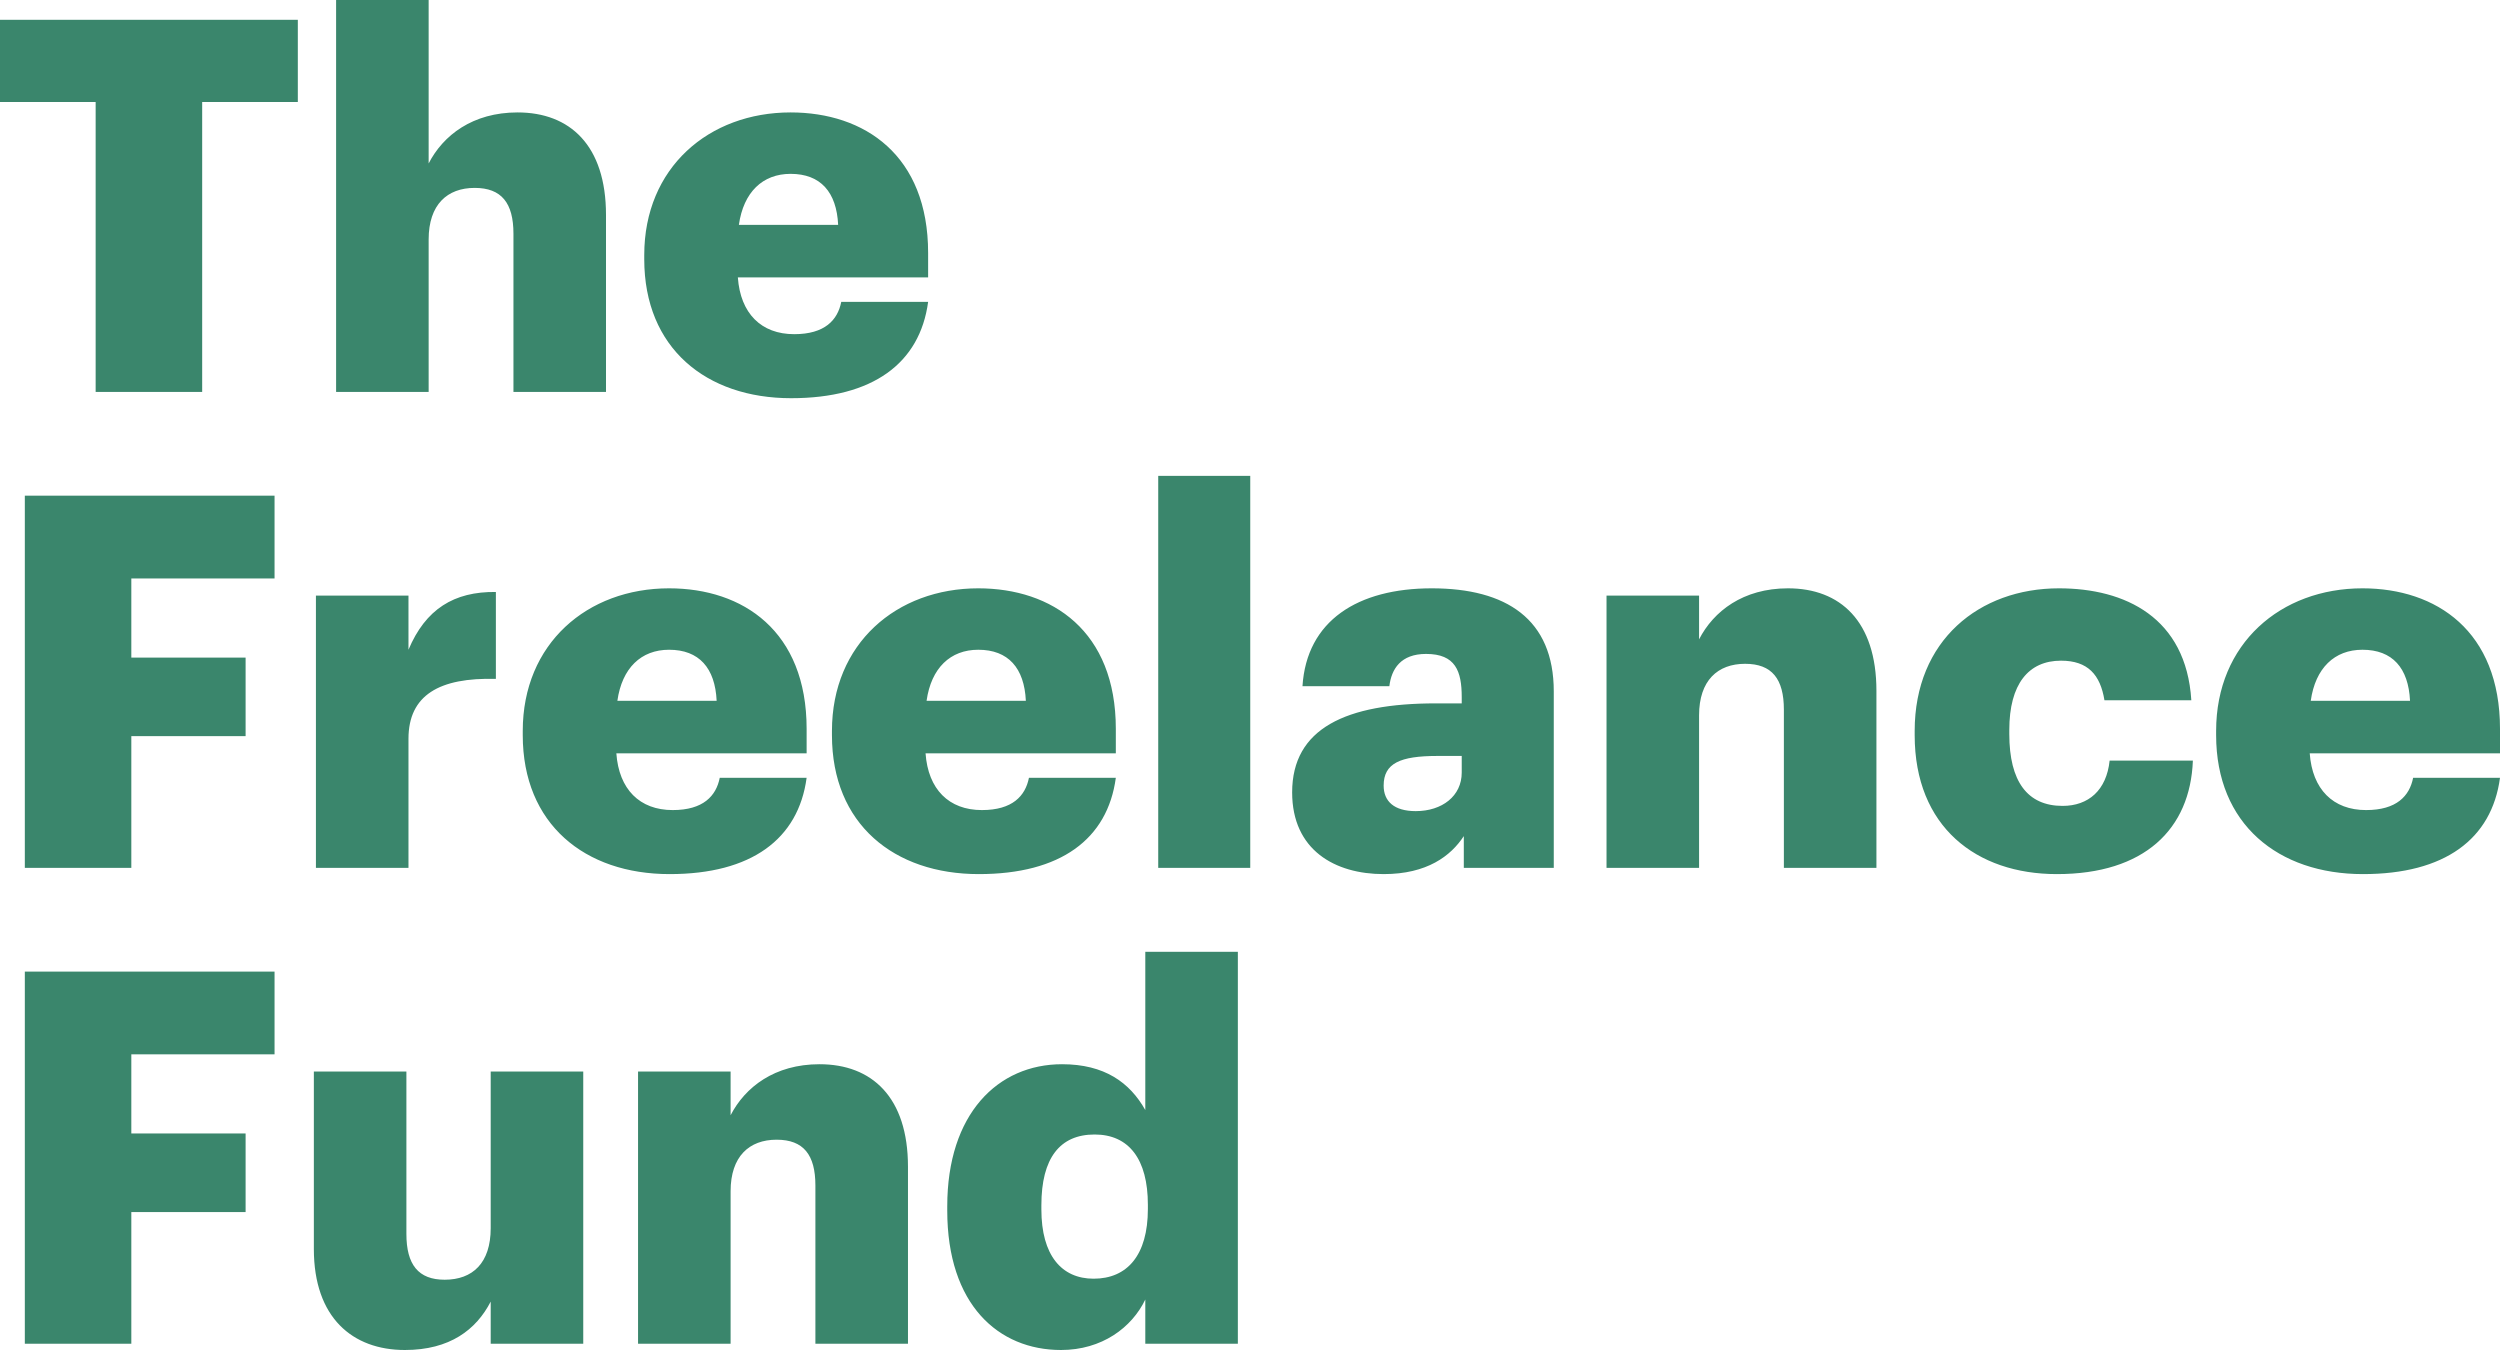 <?xml version="1.0" encoding="UTF-8"?>
<svg width="100px" height="54px" viewBox="0 0 100 54" version="1.1" xmlns="http://www.w3.org/2000/svg" xmlns:xlink="http://www.w3.org/1999/xlink">
    <!-- Generator: Sketch 45.2 (43514) - http://www.bohemiancoding.com/sketch -->
    <title>tff-logo</title>
    <desc>Created with Sketch.</desc>
    <defs></defs>
    <g id="Webpage" stroke="none" stroke-width="1" fill="none" fill-rule="evenodd">
        <g id="FreelanceFundSite-Copy" transform="translate(-251, -80)" fill="#3A866C">
            <g id="Group-9" transform="translate(250, 78)">
                <path d="M4.826,17.678 L9.087,17.678 L9.087,6.081 L12.913,6.081 L12.913,2.791 L1,2.791 L1,6.081 L4.826,6.081 L4.826,17.678 Z M14.444,17.678 L18.146,17.678 L18.146,11.578 C18.146,10.183 18.89,9.516 19.987,9.516 C21.062,9.516 21.538,10.12 21.538,11.348 L21.538,17.678 L25.24,17.678 L25.24,10.599 C25.24,7.809 23.792,6.497 21.703,6.497 C19.904,6.497 18.725,7.413 18.146,8.538 L18.146,2 L14.444,2 L14.444,17.678 Z M32.644,17.928 C29.252,17.928 26.77,15.929 26.77,12.369 L26.77,12.202 C26.77,8.704 29.356,6.497 32.624,6.497 C35.581,6.497 38.125,8.205 38.125,12.119 L38.125,13.097 L30.514,13.097 C30.617,14.534 31.445,15.367 32.768,15.367 C33.989,15.367 34.506,14.805 34.65,14.076 L38.125,14.076 C37.794,16.533 35.912,17.928 32.644,17.928 Z M30.555,10.995 L34.526,10.995 C34.464,9.683 33.823,8.954 32.624,8.954 C31.507,8.954 30.741,9.683 30.555,10.995 Z M1.993,36.714 L6.253,36.714 L6.253,31.446 L10.824,31.446 L10.824,28.303 L6.253,28.303 L6.253,25.138 L11.982,25.138 L11.982,21.827 L1.993,21.827 L1.993,36.714 Z M13.637,36.714 L17.339,36.714 L17.339,31.551 C17.339,29.802 18.58,29.094 20.835,29.156 L20.835,25.679 C19.159,25.658 18.022,26.366 17.339,27.99 L17.339,25.825 L13.637,25.825 L13.637,36.714 Z M27.784,36.964 C24.392,36.964 21.91,34.965 21.91,31.405 L21.91,31.238 C21.91,27.74 24.495,25.533 27.763,25.533 C30.721,25.533 33.265,27.241 33.265,31.155 L33.265,32.134 L25.654,32.134 C25.757,33.57 26.584,34.403 27.908,34.403 C29.128,34.403 29.645,33.841 29.79,33.112 L33.265,33.112 C32.934,35.569 31.052,36.964 27.784,36.964 Z M25.695,30.031 L29.666,30.031 C29.604,28.719 28.963,27.99 27.763,27.99 C26.646,27.99 25.881,28.719 25.695,30.031 Z M40.152,36.964 C36.76,36.964 34.278,34.965 34.278,31.405 L34.278,31.238 C34.278,27.74 36.863,25.533 40.131,25.533 C43.089,25.533 45.633,27.241 45.633,31.155 L45.633,32.134 L38.022,32.134 C38.125,33.57 38.952,34.403 40.276,34.403 C41.496,34.403 42.013,33.841 42.158,33.112 L45.633,33.112 C45.302,35.569 43.42,36.964 40.152,36.964 Z M38.063,30.031 L42.034,30.031 C41.972,28.719 41.331,27.99 40.131,27.99 C39.014,27.99 38.249,28.719 38.063,30.031 Z M47.329,36.714 L51.01,36.714 L51.01,21.036 L47.329,21.036 L47.329,36.714 Z M56.346,36.964 C54.402,36.964 52.686,36.006 52.686,33.695 C52.686,31.134 54.837,30.135 58.435,30.135 L59.469,30.135 L59.469,29.885 C59.469,28.844 59.221,28.157 58.042,28.157 C57.029,28.157 56.657,28.761 56.574,29.448 L53.099,29.448 C53.265,26.824 55.312,25.533 58.27,25.533 C61.248,25.533 63.151,26.762 63.151,29.656 L63.151,36.714 L59.552,36.714 L59.552,35.444 C59.035,36.235 58.084,36.964 56.346,36.964 Z M57.629,34.445 C58.684,34.445 59.469,33.841 59.469,32.904 L59.469,32.238 L58.497,32.238 C57.008,32.238 56.346,32.529 56.346,33.424 C56.346,34.049 56.76,34.445 57.629,34.445 Z M65.261,36.714 L68.963,36.714 L68.963,30.614 C68.963,29.219 69.707,28.552 70.804,28.552 C71.879,28.552 72.355,29.156 72.355,30.385 L72.355,36.714 L76.057,36.714 L76.057,29.635 C76.057,26.845 74.609,25.533 72.52,25.533 C70.721,25.533 69.542,26.449 68.963,27.574 L68.963,25.825 L65.261,25.825 L65.261,36.714 Z M83.275,36.964 C86.77,36.964 88.611,35.173 88.715,32.425 L85.385,32.425 C85.261,33.612 84.537,34.236 83.503,34.236 C82.096,34.236 81.372,33.258 81.372,31.363 L81.372,31.197 C81.372,29.364 82.138,28.427 83.441,28.427 C84.516,28.427 85.012,28.99 85.178,30.01 L88.653,30.01 C88.446,26.699 86.005,25.533 83.358,25.533 C80.173,25.533 77.587,27.615 77.587,31.238 L77.587,31.405 C77.587,35.069 80.049,36.964 83.275,36.964 Z M95.519,36.964 C92.127,36.964 89.645,34.965 89.645,31.405 L89.645,31.238 C89.645,27.74 92.231,25.533 95.498,25.533 C98.456,25.533 101,27.241 101,31.155 L101,32.134 L93.389,32.134 C93.492,33.57 94.32,34.403 95.643,34.403 C96.863,34.403 97.381,33.841 97.525,33.112 L101,33.112 C100.669,35.569 98.787,36.964 95.519,36.964 Z M93.43,30.031 L97.401,30.031 C97.339,28.719 96.698,27.99 95.498,27.99 C94.382,27.99 93.616,28.719 93.43,30.031 Z M1.993,55.75 L6.253,55.75 L6.253,50.483 L10.824,50.483 L10.824,47.339 L6.253,47.339 L6.253,44.174 L11.982,44.174 L11.982,40.863 L1.993,40.863 L1.993,55.75 Z M17.194,56 C18.994,56 20.049,55.188 20.628,54.064 L20.628,55.75 L24.33,55.75 L24.33,44.861 L20.628,44.861 L20.628,51.128 C20.628,52.523 19.904,53.189 18.787,53.189 C17.732,53.189 17.256,52.585 17.256,51.357 L17.256,44.861 L13.554,44.861 L13.554,51.961 C13.554,54.709 15.105,56 17.194,56 Z M26.522,55.75 L30.224,55.75 L30.224,49.65 C30.224,48.255 30.969,47.588 32.065,47.588 C33.141,47.588 33.616,48.192 33.616,49.421 L33.616,55.75 L37.319,55.75 L37.319,48.671 C37.319,45.881 35.871,44.569 33.782,44.569 C31.982,44.569 30.804,45.486 30.224,46.61 L30.224,44.861 L26.522,44.861 L26.522,55.75 Z M43.441,56 C40.938,56 38.89,54.189 38.89,50.42 L38.89,50.253 C38.89,46.547 40.917,44.569 43.482,44.569 C45.178,44.569 46.191,45.298 46.812,46.402 L46.812,40.072 L50.514,40.072 L50.514,55.75 L46.812,55.75 L46.812,53.98 C46.274,55.105 45.074,56 43.441,56 Z M44.744,53.148 C46.088,53.148 46.915,52.211 46.915,50.358 L46.915,50.191 C46.915,48.359 46.15,47.38 44.785,47.38 C43.399,47.38 42.655,48.317 42.655,50.212 L42.655,50.378 C42.655,52.211 43.461,53.148 44.744,53.148 Z" id="tff-logo"></path>
            </g>
        </g>
    </g>
</svg>
